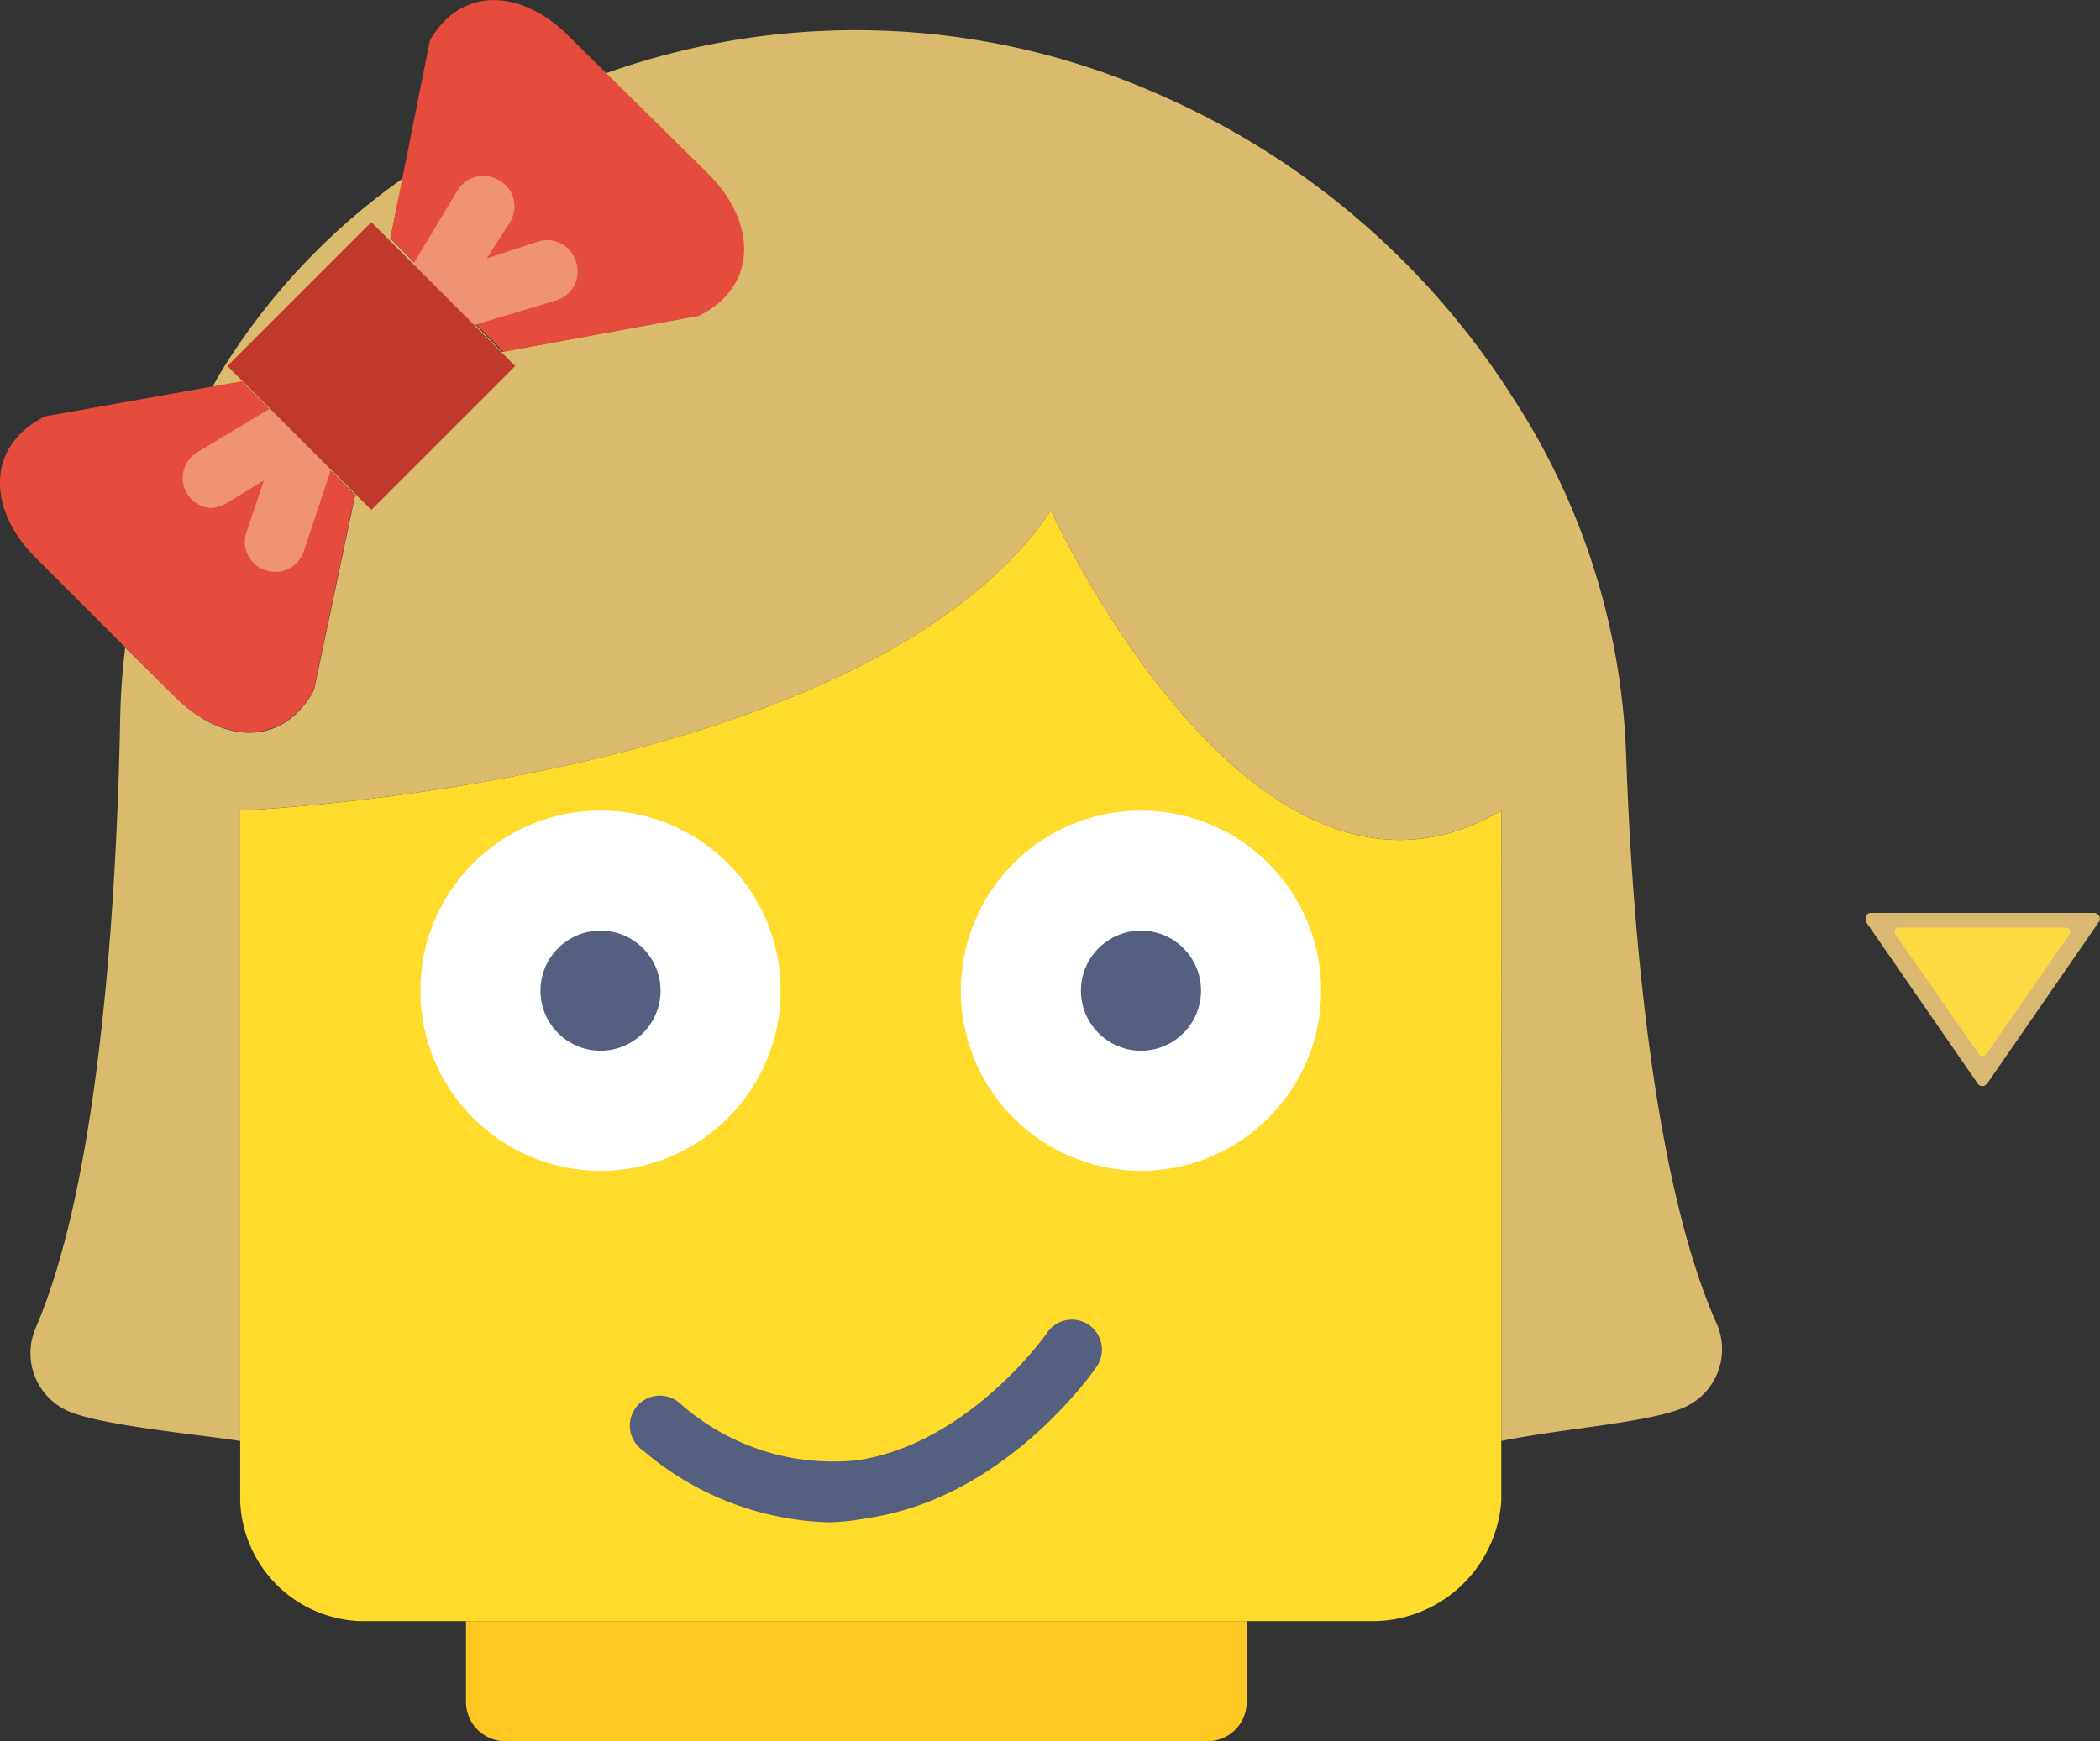 <svg xmlns="http://www.w3.org/2000/svg" viewBox="0 0 69.94 58"><rect x="0" y="0" width="69.94" height="58" fill="#333333" stroke="none"/><defs><style>.cls-1{fill:#ffdb2b;}.cls-2{fill:#daba6c;}.cls-3{fill:#fff;}.cls-4{fill:#556080;}.cls-5{fill:#fec722;}.cls-6{fill:#e64c3c;}.cls-7{fill:#f09372;}.cls-8{fill:#c03a2b;}.cls-9{fill:#d9b971;}.cls-10{fill:#feda42;}</style></defs><title>Asset 2</title><g id="Layer_2" data-name="Layer 2"><g id="Capa_1" data-name="Capa 1"><path class="cls-1" d="M50,27V50a4.31,4.31,0,0,1-4.18,4H12a4.15,4.15,0,0,1-4-4V27s20.85-.87,27-10C35,17,41.76,31.87,50,27Z"/><path class="cls-2" d="M57.16,44.06c-2.11-4.74-2.81-13.33-3-18.87a23.27,23.27,0,0,0-3.81-12A26.51,26.51,0,0,0,38.42,3.07a24.84,24.84,0,0,0-18.24-.63L23.55,5.8c1.58,1.58,1.68,3.72-.32,4.72l-6.51,1.2L13,7.94l.42-2a21.87,21.87,0,0,0-5.9,6.19c-.16.25-.31.52-.46.78l1-.19,3.77,3.77-1.36,6.44a1.15,1.15,0,0,1-.12.25c-1.12,1.76-3.06,1.51-4.55,0L4.17,21.57A23.16,23.16,0,0,0,4,24.07c-.11,5.48-.62,15.09-2.81,20.16A2.11,2.11,0,0,0,2.26,47c1.08.48,4.24.77,5.74,1V27s20.86-.87,27-10c0,0,6.76,14.87,15,10V48c2-.41,4.74-.59,6-1.08A2.12,2.12,0,0,0,57.16,44.06Z"/><circle class="cls-3" cx="38" cy="33" r="6"/><circle class="cls-4" cx="38" cy="33" r="2"/><circle class="cls-3" cx="20" cy="33" r="6"/><circle class="cls-4" cx="20" cy="33" r="2"/><path class="cls-5" d="M40.22,58H16.83a1.31,1.31,0,0,1-1.31-1.31V54h26v2.69A1.3,1.3,0,0,1,40.22,58Z"/><path class="cls-4" d="M27.62,50.71a9.94,9.94,0,0,1-6.2-2.39,1,1,0,1,1,1.23-1.57,7.67,7.67,0,0,0,5.92,1.89c3.7-.56,6.25-4.17,6.28-4.21a1,1,0,1,1,1.64,1.14c-.12.18-3.05,4.35-7.61,5A7.64,7.64,0,0,1,27.62,50.71Z"/><path class="cls-6" d="M14.32,1.34,13,7.94l3.77,3.78,6.51-1.2c2-1,1.9-3.14.32-4.72L18.94,1.2C17.42-.32,15.4-.52,14.32,1.34Z"/><path class="cls-6" d="M8.05,12.7,1.5,13.87c-2,1-1.9,3.13-.31,4.71l4.6,4.6c1.49,1.49,3.43,1.74,4.55,0a1.15,1.15,0,0,0,.12-.25l1.36-6.44Z"/><path class="cls-7" d="M19.17,8.68a1,1,0,0,0-1.26-.63l-1.7.56L17,7.38A1,1,0,0,0,16.61,6a1,1,0,0,0-1.37.34L13.64,9A1,1,0,0,0,14,10.39l.13,0a1,1,0,0,0,.92.62,1.12,1.12,0,0,0,.31-.05L18.54,10A1,1,0,0,0,19.17,8.68Z"/><path class="cls-7" d="M10.61,13.94a.5.5,0,0,0,0-.13,1,1,0,0,0-1.37-.35l-2.66,1.6A1,1,0,0,0,7,16.92a1.1,1.1,0,0,0,.52-.14L8.79,16l-.57,1.69A1,1,0,0,0,8.85,19a1.25,1.25,0,0,0,.32.05,1,1,0,0,0,.95-.69l1.06-3.19A1,1,0,0,0,10.61,13.94Z"/><rect class="cls-8" x="8.98" y="8.8" width="6.78" height="6.78" transform="translate(-5 12.32) rotate(-45)"/><path class="cls-9" d="M66.18,36.1l3.73-5.4a.19.19,0,0,0,0-.19.19.19,0,0,0-.17-.1H62.31a.19.19,0,0,0-.17.1.19.19,0,0,0,0,.08.2.2,0,0,0,0,.11l3.73,5.4a.18.18,0,0,0,.3,0Z"/><path class="cls-10" d="M66.15,35.12l2.78-4a.12.12,0,0,0,0-.14.13.13,0,0,0-.12-.08H63.24a.13.13,0,0,0-.12.08.14.14,0,0,0,0,.06.11.11,0,0,0,0,.08l2.79,4a.15.15,0,0,0,.11.06A.17.17,0,0,0,66.15,35.12Z"/></g></g></svg>